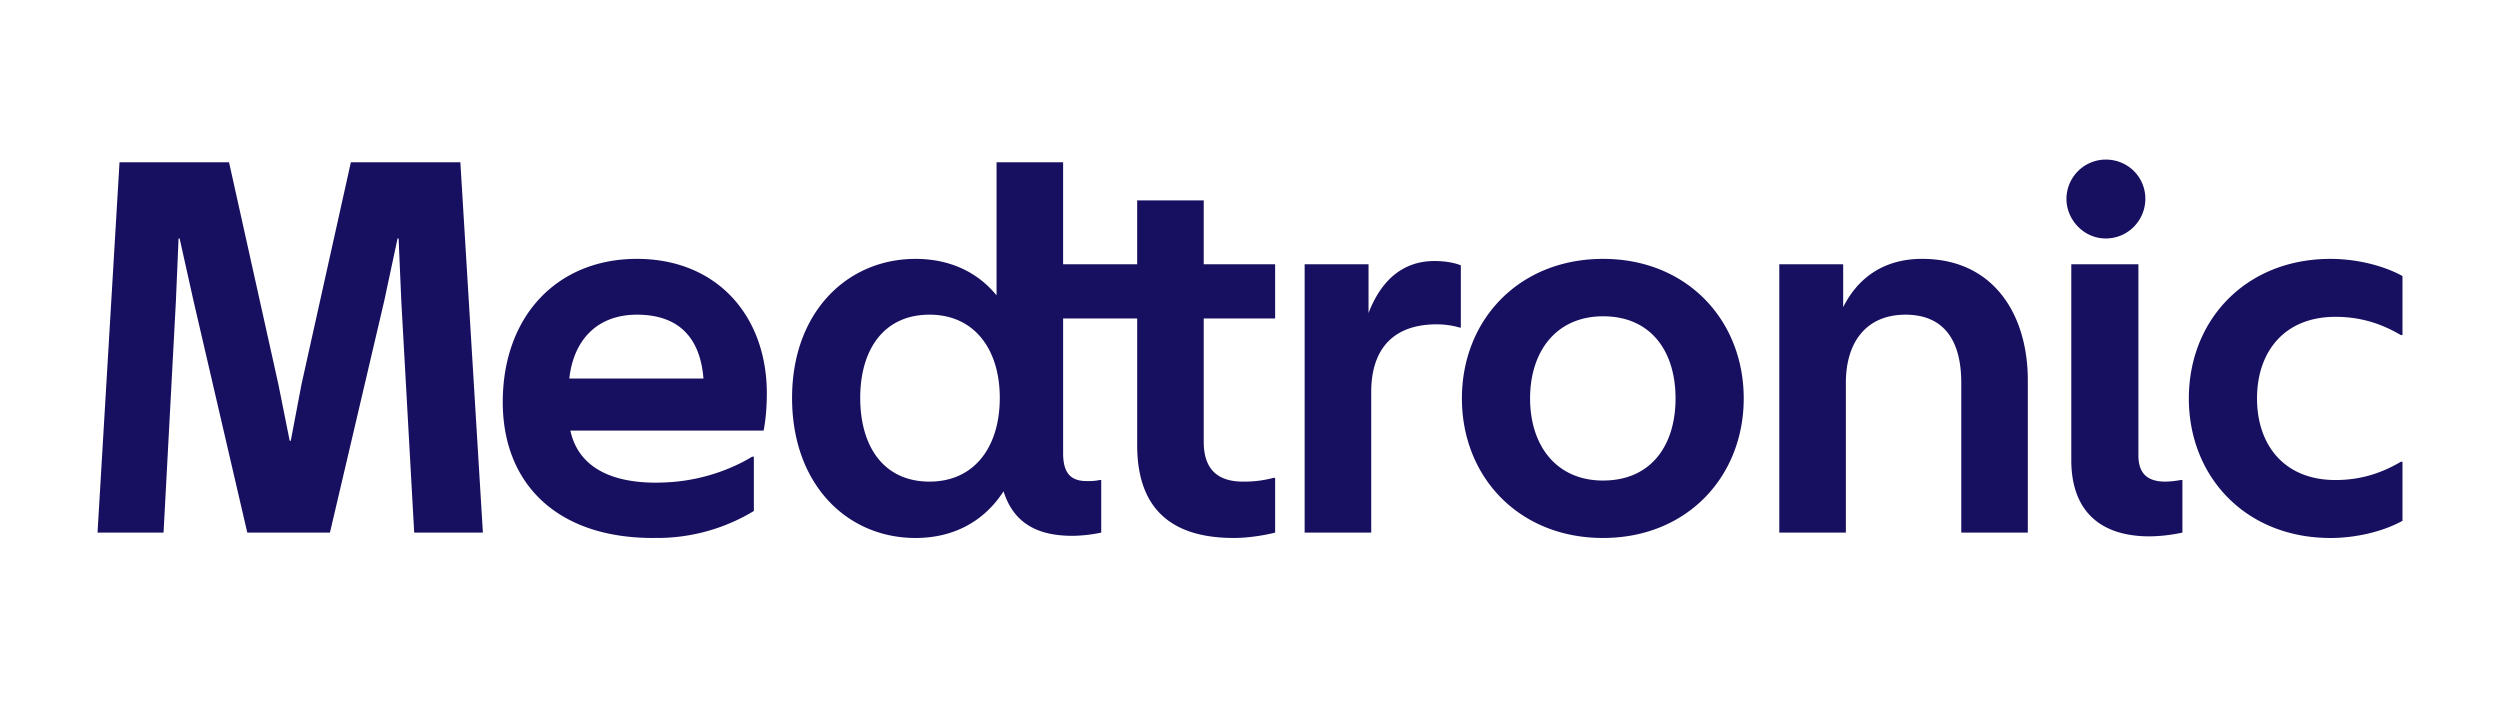 <svg width="141" height="40" fill="none" xmlns="http://www.w3.org/2000/svg"><path d="M39.676 21.35c-.182-2.27-1.362-3.602-3.754-3.602-2.21 0-3.57 1.392-3.813 3.602h7.567zm3.573.848c0 .727-.06 1.483-.182 2.088H32.169c.393 1.817 1.937 2.937 4.843 2.937l.039-.001.031-.002a12.233 12.233 0 00.827-.035c.076-.007.15-.015.224-.02 1.21-.122 2.36-.447 3.416-.941.082-.04.168-.079.248-.12h.001c.214-.108.422-.226.627-.348h.092v3.064a10.516 10.516 0 01-5.465 1.521v-.007c-.073.001-.145.008-.22.008-5.48 0-8.476-3.118-8.476-7.66 0-4.873 3.087-8.082 7.567-8.082s7.327 3.178 7.327 7.598M5.5 30.038h3.724l.696-13.046.151-3.542h.06l.789 3.542 3.027 13.046h4.662l3.057-13.046.756-3.542h.06l.152 3.542.727 13.046h3.874L25.964 9.151h-6.175l-2.786 12.533-.604 3.178h-.06l-.637-3.178-2.785-12.533H6.741L5.5 30.038zm64.087.303c-3.481 0-5.45-1.605-5.45-5.236V17.96H59.96v7.598c0 1.12.424 1.575 1.332 1.575.212 0 .453 0 .726-.06h.091v2.965a8.13 8.13 0 01-1.634.182c-2.058 0-3.331-.786-3.875-2.512-1.09 1.695-2.815 2.634-4.964 2.634-3.845 0-6.963-2.997-6.963-7.901 0-4.844 3.118-7.84 6.963-7.84 1.905 0 3.481.725 4.57 2.057V9.151h3.754v5.752h4.177v-3.602h3.754v3.602h4.027v3.057h-4.027v6.963c0 1.513.757 2.24 2.212 2.24a6.39 6.39 0 001.724-.212h.091v3.088c-.727.182-1.605.303-2.33.303m-17.165-3.179c2.543 0 3.965-1.967 3.965-4.722 0-2.726-1.422-4.693-3.965-4.693-2.574 0-3.906 1.967-3.906 4.693 0 2.755 1.332 4.722 3.906 4.722zm24.914-5.056c0-2.452 1.271-3.814 3.693-3.814.423 0 .878.06 1.3.183h.061v-3.513c-.392-.15-.907-.241-1.483-.241-1.816 0-3.027 1.12-3.723 2.935v-2.754h-3.603V30.04h3.755v-7.932zm13.078 8.235c-4.753 0-7.963-3.451-7.963-7.871s3.21-7.87 7.963-7.87c4.721 0 7.931 3.45 7.931 7.87s-3.21 7.87-7.93 7.87zm0-3.24c2.694 0 4.086-1.966 4.086-4.631 0-2.664-1.392-4.632-4.086-4.632-2.634 0-4.118 1.968-4.118 4.632 0 2.665 1.484 4.632 4.118 4.632zm13.692-5.509c0-2.33 1.18-3.845 3.36-3.845 2.149 0 3.149 1.423 3.149 3.845v8.446h3.753v-8.597c0-3.633-1.876-6.842-5.963-6.842-2.179 0-3.633 1.09-4.451 2.725v-2.422h-3.603V30.04h3.755v-8.446zm16.891-10.383c0 1.21-.968 2.24-2.238 2.24-1.211 0-2.212-1.03-2.212-2.24A2.224 2.224 0 01118.76 9c1.27 0 2.238.999 2.238 2.21zm2.09 18.829a9.334 9.334 0 01-1.847.212c-2.875 0-4.42-1.514-4.42-4.299V14.903h3.785V25.68c0 .998.483 1.483 1.514 1.483.241 0 .544-.031.877-.09h.091v2.966zm.363-7.568c0-4.42 3.208-7.87 7.992-7.87 1.362 0 2.907.333 4.057.968v3.33h-.091c-1.181-.696-2.361-1.03-3.694-1.03-2.876 0-4.419 1.968-4.419 4.602 0 2.634 1.543 4.602 4.419 4.602 1.333 0 2.513-.334 3.694-1.03h.091v3.33c-1.15.637-2.695.969-4.057.969-4.784 0-7.992-3.451-7.992-7.871z" fill="#170F5F"/></svg>